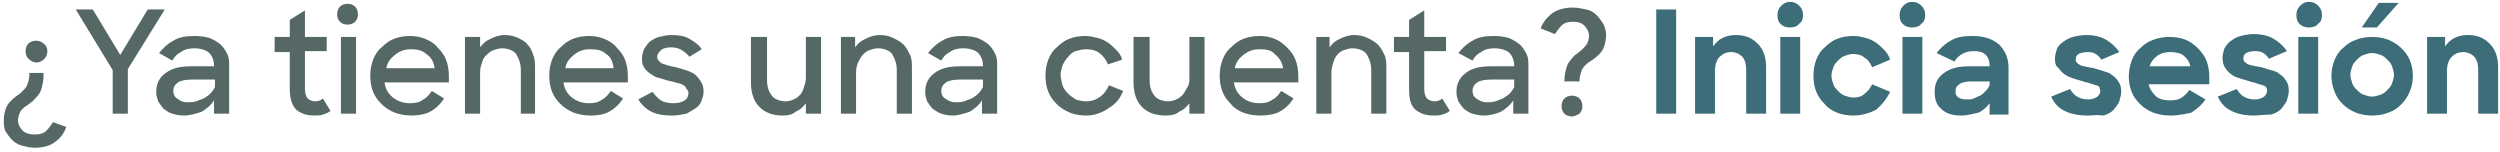<?xml version="1.0" encoding="utf-8"?>
<!-- Generator: Adobe Illustrator 24.0.2, SVG Export Plug-In . SVG Version: 6.00 Build 0)  -->
<svg version="1.1" id="Capa_1" xmlns="http://www.w3.org/2000/svg" xmlns:xlink="http://www.w3.org/1999/xlink" x="0px" y="0px"
	 viewBox="0 0 264 16" style="enable-background:new 0 0 264 16;" xml:space="preserve">
<style type="text/css">
	.st0{fill:#566865;}
	.st1{fill:#3D6D79;}
</style>
<path class="st0" d="M3.7,15.6c-0.5,0-0.9-0.1-1.3-0.2c-0.4-0.1-0.8-0.3-1.1-0.6c-0.3-0.3-0.5-0.6-0.7-0.9c-0.2-0.4-0.2-0.8-0.2-1.2
	c0-0.5,0.1-0.9,0.2-1.2c0.1-0.3,0.3-0.6,0.5-0.8c0.2-0.2,0.4-0.4,0.7-0.6C2,10,2.2,9.8,2.4,9.6c0.2-0.2,0.4-0.4,0.5-0.7
	c0.1-0.3,0.2-0.6,0.2-1V7.7h1.5v0.2c0,0.6-0.1,1-0.2,1.4c-0.1,0.4-0.3,0.7-0.5,0.9s-0.4,0.5-0.6,0.6C3,11,2.8,11.2,2.6,11.3
	c-0.2,0.2-0.4,0.3-0.5,0.6c-0.1,0.2-0.2,0.5-0.2,0.8c0,0.4,0.2,0.8,0.5,1.1c0.3,0.3,0.8,0.4,1.3,0.4c0.5,0,0.9-0.1,1.2-0.4
	c0.3-0.3,0.5-0.6,0.7-0.9L7,13.4C6.8,14,6.4,14.6,5.8,15C5.3,15.4,4.5,15.6,3.7,15.6z M3.9,6.6C3.5,6.6,3.2,6.4,3,6.2
	C2.8,6,2.7,5.7,2.7,5.4S2.8,4.8,3,4.6c0.2-0.2,0.5-0.3,0.8-0.3c0.3,0,0.6,0.1,0.8,0.3C4.9,4.8,5,5.1,5,5.4S4.9,6,4.7,6.2
	C4.5,6.4,4.2,6.6,3.9,6.6z M11.9,7.4L8,1h1.8l2.9,4.8L15.6,1h1.8l-3.9,6.3V12h-1.6V7.4z M19.4,12.2c-0.5,0-0.9-0.1-1.2-0.2
	c-0.4-0.1-0.6-0.3-0.9-0.5c-0.2-0.2-0.4-0.5-0.6-0.8c-0.1-0.3-0.2-0.6-0.2-1c0-0.8,0.3-1.5,1-2c0.7-0.5,1.5-0.7,2.7-0.7h2.4V6.9
	c0-0.5-0.2-1-0.5-1.3s-0.9-0.5-1.6-0.5c-0.5,0-1,0.1-1.4,0.4c-0.4,0.2-0.7,0.5-0.9,0.9l-1.4-0.8c0.4-0.5,0.9-1,1.5-1.3
	c0.6-0.4,1.4-0.5,2.3-0.5c0.6,0,1.1,0.1,1.5,0.2c0.5,0.2,0.8,0.4,1.2,0.7c0.3,0.3,0.5,0.6,0.7,1c0.2,0.4,0.2,0.8,0.2,1.3v5h-1.6
	v-1.4c-0.3,0.5-0.8,0.9-1.3,1.2C20.7,12,20.1,12.2,19.4,12.2z M19.8,10.8c0.3,0,0.6,0,0.9-0.1c0.3-0.1,0.5-0.2,0.8-0.3
	c0.3-0.2,0.5-0.3,0.7-0.5c0.2-0.2,0.4-0.5,0.5-0.7V8.4h-2.3c-0.8,0-1.3,0.1-1.6,0.3c-0.3,0.2-0.5,0.5-0.5,0.9c0,0.3,0.1,0.6,0.4,0.8
	S19.2,10.8,19.8,10.8z M29,3.9h1.6V2.1l1.6-1v2.8h2.3v1.5h-2.3v4c0,0.4,0.1,0.8,0.3,1c0.2,0.2,0.5,0.3,0.8,0.3
	c0.3,0,0.6-0.1,0.8-0.3l0.8,1.3c-0.2,0.2-0.5,0.3-0.8,0.4c-0.3,0.1-0.6,0.1-0.9,0.1c-0.8,0-1.4-0.2-1.9-0.6
	c-0.4-0.4-0.7-1.1-0.7-2.1v-4H29V3.9z M36,3.9h1.6V12H36V3.9z M35.6,1.5c0-0.3,0.1-0.6,0.3-0.8c0.2-0.2,0.5-0.3,0.8-0.3
	c0.3,0,0.6,0.1,0.8,0.3c0.2,0.2,0.3,0.5,0.3,0.8s-0.1,0.6-0.3,0.8c-0.2,0.2-0.5,0.3-0.8,0.3s-0.6-0.1-0.8-0.3
	C35.7,2.1,35.6,1.8,35.6,1.5z M43.5,12.2c-0.7,0-1.2-0.1-1.8-0.3c-0.5-0.2-1-0.5-1.4-0.9c-0.4-0.4-0.7-0.8-0.9-1.3
	c-0.2-0.5-0.3-1.1-0.3-1.7c0-0.6,0.1-1.2,0.3-1.7c0.2-0.5,0.5-1,0.9-1.3c0.4-0.4,0.8-0.7,1.3-0.9c0.5-0.2,1.1-0.3,1.7-0.3
	c0.6,0,1.1,0.1,1.6,0.3c0.5,0.2,1,0.5,1.3,0.9c0.4,0.4,0.7,0.8,0.9,1.3c0.2,0.5,0.3,1.1,0.3,1.7v0.7h-6.8c0.1,0.7,0.4,1.2,0.9,1.6
	c0.5,0.4,1.1,0.6,1.8,0.6c0.6,0,1-0.1,1.4-0.4c0.4-0.2,0.7-0.6,0.9-0.9l1.3,0.8c-0.4,0.6-0.9,1.1-1.5,1.4
	C45.1,12,44.3,12.2,43.5,12.2z M43.4,5.2c-0.7,0-1.2,0.2-1.7,0.6c-0.5,0.4-0.8,0.8-0.9,1.4h5.1C45.8,6.5,45.5,6,45,5.7
	C44.6,5.3,44,5.2,43.4,5.2z M49.1,3.9h1.6V5c0.3-0.4,0.6-0.7,1.1-0.9c0.4-0.2,0.9-0.4,1.5-0.4c0.5,0,1,0.1,1.4,0.3
	c0.4,0.2,0.8,0.4,1,0.7C56,5,56.2,5.4,56.3,5.8c0.2,0.4,0.2,0.9,0.2,1.5V12H55V7.4c0-0.7-0.2-1.2-0.5-1.7c-0.3-0.4-0.9-0.6-1.5-0.6
	c-0.3,0-0.6,0.1-0.9,0.2c-0.3,0.1-0.5,0.3-0.7,0.5C51.1,6,51,6.3,50.9,6.6c-0.1,0.3-0.2,0.6-0.2,1V12h-1.6V3.9z M62.4,12.2
	c-0.7,0-1.2-0.1-1.8-0.3c-0.5-0.2-1-0.5-1.4-0.9c-0.4-0.4-0.7-0.8-0.9-1.3c-0.2-0.5-0.3-1.1-0.3-1.7c0-0.6,0.1-1.2,0.3-1.7
	c0.2-0.5,0.5-1,0.9-1.3c0.4-0.4,0.8-0.7,1.3-0.9c0.5-0.2,1.1-0.3,1.7-0.3c0.6,0,1.1,0.1,1.6,0.3c0.5,0.2,1,0.5,1.3,0.9
	c0.4,0.4,0.7,0.8,0.9,1.3c0.2,0.5,0.3,1.1,0.3,1.7v0.7h-6.8c0.1,0.7,0.4,1.2,0.9,1.6c0.5,0.4,1.1,0.6,1.8,0.6c0.6,0,1-0.1,1.4-0.4
	c0.4-0.2,0.7-0.6,0.9-0.9l1.3,0.8c-0.4,0.6-0.9,1.1-1.5,1.4C64,12,63.3,12.2,62.4,12.2z M62.3,5.2c-0.7,0-1.2,0.2-1.7,0.6
	c-0.5,0.4-0.8,0.8-0.9,1.4h5.1C64.7,6.5,64.5,6,64,5.7C63.6,5.3,63,5.2,62.3,5.2z M71,12.2c-0.9,0-1.6-0.1-2.2-0.4
	c-0.6-0.3-1-0.7-1.4-1.3l1.5-0.8c0.3,0.4,0.6,0.7,0.9,0.9s0.8,0.3,1.3,0.3c0.5,0,0.9-0.1,1.2-0.3c0.3-0.2,0.4-0.5,0.4-0.8
	c0-0.2-0.1-0.3-0.2-0.4C72.4,9.1,72.2,9,72,8.9c-0.2-0.1-0.4-0.1-0.7-0.2c-0.2-0.1-0.5-0.1-0.8-0.2c-0.3-0.1-0.7-0.2-1-0.3
	C69.3,8.2,69,8,68.7,7.8c-0.3-0.2-0.5-0.4-0.7-0.7c-0.2-0.3-0.2-0.6-0.2-1c0-0.3,0.1-0.6,0.2-0.9c0.2-0.3,0.4-0.6,0.6-0.8
	c0.3-0.2,0.6-0.4,1-0.5c0.4-0.1,0.8-0.2,1.3-0.2c0.8,0,1.4,0.1,1.9,0.4c0.5,0.3,1,0.6,1.3,1.1L72.8,6c-0.2-0.3-0.5-0.5-0.8-0.7
	c-0.3-0.2-0.7-0.3-1.1-0.3c-0.5,0-0.9,0.1-1.1,0.3c-0.2,0.2-0.4,0.4-0.4,0.7c0,0.3,0.2,0.5,0.5,0.7c0.3,0.1,0.8,0.3,1.5,0.4
	c0.3,0.1,0.7,0.2,1,0.3c0.3,0.1,0.6,0.2,0.9,0.4C73.6,8,73.8,8.3,74,8.6c0.2,0.3,0.3,0.6,0.3,1.1c0,0.3-0.1,0.6-0.2,0.9
	c-0.1,0.3-0.3,0.6-0.6,0.8c-0.3,0.2-0.6,0.4-1,0.6C72,12.1,71.5,12.2,71,12.2z M82.7,12.2c-1.1,0-1.9-0.3-2.5-0.9
	c-0.6-0.6-0.9-1.5-0.9-2.6V3.9H81v4.6c0,0.7,0.2,1.2,0.5,1.6c0.3,0.4,0.9,0.6,1.5,0.6c0.3,0,0.6-0.1,0.8-0.2
	c0.3-0.1,0.5-0.3,0.7-0.5c0.2-0.2,0.3-0.5,0.4-0.8s0.2-0.6,0.2-1V3.9h1.6V12h-1.6v-1.1c-0.3,0.4-0.6,0.7-1.1,0.9
	C83.7,12.1,83.2,12.2,82.7,12.2z M88.7,3.9h1.6V5c0.3-0.4,0.6-0.7,1.1-0.9c0.4-0.2,0.9-0.4,1.5-0.4c0.5,0,1,0.1,1.4,0.3
	c0.4,0.2,0.8,0.4,1.1,0.7c0.3,0.3,0.5,0.7,0.7,1.1c0.2,0.4,0.2,0.9,0.2,1.5V12h-1.6V7.4c0-0.7-0.2-1.2-0.5-1.7
	c-0.3-0.4-0.9-0.6-1.5-0.6c-0.3,0-0.6,0.1-0.9,0.2c-0.3,0.1-0.5,0.3-0.7,0.5c-0.2,0.2-0.3,0.5-0.5,0.8c-0.1,0.3-0.2,0.6-0.2,1V12
	h-1.6V3.9z M100.6,12.2c-0.5,0-0.9-0.1-1.2-0.2c-0.3-0.1-0.6-0.3-0.9-0.5c-0.2-0.2-0.4-0.5-0.6-0.8c-0.1-0.3-0.2-0.6-0.2-1
	c0-0.8,0.3-1.5,1-2c0.7-0.5,1.5-0.7,2.7-0.7h2.4V6.9c0-0.5-0.2-1-0.5-1.3c-0.3-0.3-0.9-0.5-1.6-0.5c-0.5,0-1,0.1-1.4,0.4
	c-0.4,0.2-0.7,0.5-0.9,0.9l-1.4-0.8c0.4-0.5,0.9-1,1.5-1.3c0.6-0.4,1.4-0.5,2.2-0.5c0.6,0,1.1,0.1,1.5,0.2c0.5,0.2,0.8,0.4,1.2,0.7
	c0.3,0.3,0.5,0.6,0.7,1c0.2,0.4,0.2,0.8,0.2,1.3v5h-1.6v-1.4c-0.3,0.5-0.8,0.9-1.3,1.2C101.8,12,101.2,12.2,100.6,12.2z M100.9,10.8
	c0.3,0,0.6,0,0.9-0.1s0.5-0.2,0.8-0.3c0.3-0.2,0.5-0.3,0.7-0.5c0.2-0.2,0.4-0.5,0.5-0.7V8.4h-2.3c-0.8,0-1.3,0.1-1.6,0.3
	c-0.3,0.2-0.5,0.5-0.5,0.9c0,0.3,0.1,0.6,0.4,0.8S100.4,10.8,100.9,10.8z M114.7,12.2c-0.6,0-1.2-0.1-1.7-0.3
	c-0.5-0.2-1-0.5-1.4-0.9c-0.4-0.4-0.7-0.8-0.9-1.3c-0.2-0.5-0.3-1.1-0.3-1.7c0-0.6,0.1-1.2,0.3-1.7s0.5-1,0.9-1.3
	c0.4-0.4,0.8-0.7,1.3-0.9c0.5-0.2,1.1-0.3,1.7-0.3c0.4,0,0.9,0.1,1.3,0.2c0.4,0.1,0.8,0.3,1.1,0.5c0.3,0.2,0.6,0.5,0.9,0.8
	c0.3,0.3,0.5,0.6,0.6,1L117,6.8c-0.2-0.5-0.5-0.9-0.9-1.2c-0.4-0.3-0.9-0.4-1.4-0.4c-0.4,0-0.7,0.1-1.1,0.2S113,5.8,112.8,6
	c-0.2,0.2-0.4,0.5-0.6,0.9c-0.1,0.3-0.2,0.7-0.2,1s0.1,0.7,0.2,1.1c0.1,0.3,0.3,0.6,0.6,0.9c0.2,0.2,0.5,0.4,0.8,0.6
	c0.3,0.1,0.7,0.2,1.1,0.2c0.6,0,1.1-0.2,1.5-0.5c0.4-0.3,0.7-0.7,0.9-1.2l1.5,0.6c-0.3,0.8-0.8,1.4-1.5,1.8
	C116.4,11.9,115.6,12.2,114.7,12.2z M123.1,12.2c-1.1,0-1.9-0.3-2.5-0.9c-0.6-0.6-0.9-1.5-0.9-2.6V3.9h1.7v4.6
	c0,0.7,0.2,1.2,0.5,1.6c0.3,0.4,0.9,0.6,1.5,0.6c0.3,0,0.6-0.1,0.8-0.2c0.3-0.1,0.5-0.3,0.7-0.5c0.2-0.2,0.3-0.5,0.5-0.8
	s0.2-0.6,0.2-1V3.9h1.6V12h-1.6v-1.1c-0.3,0.4-0.6,0.7-1.1,0.9C124.2,12.1,123.7,12.2,123.1,12.2z M133.1,12.2
	c-0.7,0-1.2-0.1-1.8-0.3c-0.5-0.2-1-0.5-1.3-0.9c-0.4-0.4-0.7-0.8-0.9-1.3c-0.2-0.5-0.3-1.1-0.3-1.7c0-0.6,0.1-1.2,0.3-1.7
	c0.2-0.5,0.5-1,0.9-1.3c0.4-0.4,0.8-0.7,1.3-0.9c0.5-0.2,1.1-0.3,1.7-0.3c0.6,0,1.1,0.1,1.6,0.3c0.5,0.2,0.9,0.5,1.3,0.9
	c0.4,0.4,0.7,0.8,0.9,1.3c0.2,0.5,0.3,1.1,0.3,1.7v0.7h-6.8c0.1,0.7,0.4,1.2,0.9,1.6c0.5,0.4,1.1,0.6,1.8,0.6c0.6,0,1-0.1,1.4-0.4
	c0.4-0.2,0.7-0.6,0.9-0.9l1.3,0.8c-0.4,0.6-0.9,1.1-1.5,1.4C134.8,12,134,12.2,133.1,12.2z M133,5.2c-0.7,0-1.2,0.2-1.7,0.6
	c-0.5,0.4-0.8,0.8-0.9,1.4h5.1c-0.1-0.6-0.4-1.1-0.9-1.5C134.3,5.3,133.7,5.2,133,5.2z M138.8,3.9h1.6V5c0.3-0.4,0.6-0.7,1.1-0.9
	c0.4-0.2,0.9-0.4,1.5-0.4c0.5,0,1,0.1,1.4,0.3c0.4,0.2,0.8,0.4,1.1,0.7c0.3,0.3,0.5,0.7,0.7,1.1c0.2,0.4,0.2,0.9,0.2,1.5V12h-1.6
	V7.4c0-0.7-0.2-1.2-0.5-1.7c-0.3-0.4-0.9-0.6-1.5-0.6c-0.3,0-0.6,0.1-0.9,0.2c-0.3,0.1-0.5,0.3-0.7,0.5c-0.2,0.2-0.3,0.5-0.4,0.8
	c-0.1,0.3-0.2,0.6-0.2,1V12h-1.6V3.9z M147.2,3.9h1.6V2.1l1.6-1v2.8h2.3v1.5h-2.3v4c0,0.4,0.1,0.8,0.3,1c0.2,0.2,0.5,0.3,0.8,0.3
	c0.3,0,0.6-0.1,0.8-0.3l0.8,1.3c-0.2,0.2-0.5,0.3-0.8,0.4c-0.3,0.1-0.6,0.1-0.9,0.1c-0.8,0-1.4-0.2-1.9-0.6s-0.7-1.1-0.7-2.1v-4
	h-1.6V3.9z M156.7,12.2c-0.5,0-0.9-0.1-1.2-0.2c-0.4-0.1-0.6-0.3-0.9-0.5c-0.2-0.2-0.4-0.5-0.6-0.8c-0.1-0.3-0.2-0.6-0.2-1
	c0-0.8,0.3-1.5,1-2c0.6-0.5,1.5-0.7,2.7-0.7h2.4V6.9c0-0.5-0.2-1-0.5-1.3s-0.9-0.5-1.6-0.5c-0.5,0-1,0.1-1.4,0.4
	c-0.4,0.2-0.7,0.5-0.9,0.9L154,5.6c0.4-0.5,0.9-1,1.5-1.3c0.6-0.4,1.4-0.5,2.3-0.5c0.6,0,1.1,0.1,1.5,0.2c0.5,0.2,0.8,0.4,1.2,0.7
	c0.3,0.3,0.5,0.6,0.7,1c0.2,0.4,0.2,0.8,0.2,1.3v5h-1.6v-1.4c-0.3,0.5-0.8,0.9-1.3,1.2C158,12,157.4,12.2,156.7,12.2z M157,10.8
	c0.3,0,0.6,0,0.9-0.1s0.5-0.2,0.8-0.3c0.3-0.2,0.5-0.3,0.7-0.5c0.2-0.2,0.4-0.5,0.5-0.7V8.4h-2.3c-0.8,0-1.3,0.1-1.6,0.3
	c-0.3,0.2-0.5,0.5-0.5,0.9c0,0.3,0.1,0.6,0.4,0.8S156.5,10.8,157,10.8z M165.2,8.6c0-0.6,0.1-1,0.2-1.4c0.1-0.4,0.3-0.7,0.5-0.9
	c0.2-0.3,0.4-0.5,0.6-0.6c0.2-0.2,0.4-0.3,0.6-0.5c0.2-0.2,0.4-0.4,0.5-0.6c0.1-0.2,0.2-0.5,0.2-0.8c0-0.4-0.2-0.8-0.5-1.1
	c-0.3-0.3-0.7-0.4-1.2-0.4c-0.5,0-0.9,0.1-1.2,0.4c-0.3,0.3-0.5,0.6-0.7,0.9l-1.5-0.6c0.2-0.6,0.6-1.1,1.2-1.6
	c0.6-0.4,1.3-0.6,2.2-0.6c0.5,0,0.9,0.1,1.4,0.2s0.8,0.3,1.1,0.6s0.5,0.6,0.7,0.9c0.2,0.4,0.3,0.8,0.3,1.2c0,0.5-0.1,0.9-0.2,1.2
	s-0.3,0.6-0.5,0.8c-0.2,0.2-0.4,0.4-0.7,0.6c-0.3,0.2-0.5,0.3-0.7,0.5c-0.2,0.2-0.4,0.4-0.5,0.7s-0.2,0.6-0.2,1v0.1h-1.5V8.6z
	 M166,12.3c-0.3,0-0.6-0.1-0.8-0.3c-0.2-0.2-0.3-0.5-0.3-0.8s0.1-0.6,0.3-0.8c0.2-0.2,0.5-0.3,0.8-0.3c0.3,0,0.6,0.1,0.8,0.3
	c0.2,0.2,0.3,0.5,0.3,0.8s-0.1,0.6-0.3,0.8C166.6,12.1,166.3,12.3,166,12.3z"/>
<path class="st1" d="M174.9,1h2.1V12h-2.1V1z M178.8,3.9h2.1v1c0.3-0.4,0.6-0.7,1-0.9c0.4-0.2,0.9-0.3,1.4-0.3c1,0,1.7,0.3,2.3,0.9
	c0.6,0.6,0.9,1.4,0.9,2.5V12h-2.1V7.4c0-0.6-0.1-1-0.4-1.4c-0.3-0.3-0.7-0.5-1.2-0.5c-0.5,0-0.9,0.2-1.2,0.5
	c-0.3,0.3-0.5,0.8-0.5,1.5V12h-2.1V3.9z M188,3.9h2.1V12H188V3.9z M187.7,1.6c0-0.4,0.1-0.7,0.4-1c0.3-0.3,0.6-0.4,0.9-0.4
	c0.4,0,0.7,0.1,1,0.4c0.3,0.3,0.4,0.6,0.4,1c0,0.4-0.1,0.7-0.4,0.9c-0.2,0.3-0.6,0.4-1,0.4c-0.4,0-0.7-0.1-1-0.4
	C187.8,2.3,187.7,2,187.7,1.6z M195.7,12.2c-0.6,0-1.2-0.1-1.7-0.3c-0.5-0.2-1-0.5-1.3-0.9c-0.4-0.4-0.7-0.8-0.9-1.3
	c-0.2-0.5-0.3-1.1-0.3-1.7c0-0.6,0.1-1.2,0.3-1.7c0.2-0.5,0.5-1,0.9-1.3c0.4-0.4,0.8-0.7,1.3-0.9c0.5-0.2,1.1-0.3,1.7-0.3
	c0.5,0,0.9,0.1,1.3,0.2c0.4,0.1,0.8,0.3,1.1,0.5c0.3,0.2,0.6,0.5,0.9,0.8c0.3,0.3,0.5,0.7,0.6,1l-1.9,0.8c-0.2-0.4-0.4-0.8-0.8-1
	c-0.3-0.3-0.8-0.4-1.2-0.4c-0.3,0-0.6,0.1-0.9,0.2c-0.3,0.1-0.5,0.3-0.7,0.5c-0.2,0.2-0.4,0.4-0.5,0.7c-0.1,0.3-0.2,0.6-0.2,0.9
	c0,0.3,0.1,0.6,0.2,0.9c0.1,0.3,0.3,0.5,0.5,0.7c0.2,0.2,0.4,0.4,0.7,0.5c0.3,0.1,0.6,0.2,0.9,0.2c0.5,0,0.9-0.1,1.2-0.4
	c0.4-0.3,0.6-0.6,0.8-1l1.9,0.8c-0.4,0.8-0.9,1.4-1.5,1.9C197.5,11.9,196.7,12.2,195.7,12.2z M200.9,3.9h2.1V12h-2.1V3.9z
	 M200.6,1.6c0-0.4,0.1-0.7,0.4-1c0.3-0.3,0.6-0.4,0.9-0.4c0.4,0,0.7,0.1,1,0.4c0.3,0.3,0.4,0.6,0.4,1c0,0.4-0.1,0.7-0.4,0.9
	c-0.2,0.3-0.6,0.4-1,0.4c-0.4,0-0.7-0.1-1-0.4C200.7,2.3,200.6,2,200.6,1.6z M207.1,12.2c-0.9,0-1.6-0.2-2.1-0.7
	c-0.5-0.4-0.7-1-0.7-1.8c0-0.9,0.3-1.5,1-2c0.7-0.5,1.5-0.7,2.7-0.7h2.1V6.9c0-0.4-0.1-0.8-0.4-1.1c-0.3-0.3-0.7-0.4-1.3-0.4
	c-0.5,0-0.8,0.1-1.2,0.3c-0.3,0.2-0.6,0.4-0.8,0.8l-1.9-0.9c0.4-0.5,0.9-1,1.5-1.3c0.6-0.4,1.4-0.5,2.3-0.5c1.2,0,2.1,0.3,2.8,0.9
	c0.6,0.6,1,1.4,1,2.4v5h-2v-1.2c-0.3,0.4-0.7,0.8-1.2,1C208.4,12,207.8,12.2,207.1,12.2z M207.7,10.5c0.3,0,0.5,0,0.7-0.1
	c0.2-0.1,0.5-0.2,0.7-0.3c0.2-0.1,0.4-0.3,0.6-0.5c0.2-0.2,0.3-0.4,0.4-0.6V8.6h-1.9c-0.6,0-1.1,0.1-1.3,0.3
	c-0.3,0.2-0.4,0.4-0.4,0.8C206.5,10.2,206.9,10.5,207.7,10.5z M220.4,12.2c-1,0-1.8-0.2-2.4-0.5c-0.6-0.3-1.1-0.8-1.4-1.5l2-0.8
	c0.4,0.7,1,1.1,1.9,1.1c0.4,0,0.7-0.1,1-0.3c0.2-0.2,0.3-0.4,0.3-0.6c0-0.1-0.1-0.3-0.1-0.4c-0.1-0.1-0.2-0.2-0.4-0.2
	c-0.2-0.1-0.4-0.1-0.6-0.2c-0.2-0.1-0.5-0.1-0.7-0.2c-0.3-0.1-0.7-0.2-1-0.3c-0.3-0.1-0.6-0.2-0.9-0.4c-0.3-0.2-0.5-0.4-0.7-0.7
	C217.1,7,217,6.7,217,6.2c0-0.3,0.1-0.7,0.2-1s0.4-0.6,0.7-0.8c0.3-0.2,0.6-0.4,1-0.5c0.4-0.1,0.9-0.2,1.4-0.2
	c0.9,0,1.6,0.2,2.1,0.5c0.5,0.3,1,0.7,1.4,1.3l-1.9,0.8c-0.2-0.3-0.4-0.5-0.6-0.6c-0.3-0.2-0.6-0.2-0.9-0.2c-0.4,0-0.7,0.1-0.9,0.2
	c-0.2,0.1-0.3,0.3-0.3,0.6c0,0.3,0.2,0.4,0.5,0.6c0.3,0.1,0.8,0.2,1.4,0.3c0.3,0.1,0.7,0.2,1,0.3c0.3,0.1,0.7,0.2,0.9,0.4
	c0.3,0.2,0.5,0.4,0.7,0.7c0.2,0.3,0.3,0.6,0.3,1.1c0,0.3-0.1,0.6-0.2,1c-0.1,0.3-0.4,0.6-0.6,0.9c-0.3,0.3-0.7,0.5-1.1,0.6
	C221.5,12.1,221,12.2,220.4,12.2z M229.2,12.2c-0.7,0-1.2-0.1-1.8-0.3c-0.5-0.2-1-0.5-1.4-0.9c-0.4-0.4-0.7-0.8-0.9-1.3
	s-0.3-1.1-0.3-1.6s0.1-1.1,0.3-1.7c0.2-0.5,0.5-1,0.9-1.3c0.4-0.4,0.8-0.7,1.4-0.9c0.5-0.2,1.1-0.3,1.7-0.3c0.6,0,1.2,0.1,1.7,0.3
	c0.5,0.2,0.9,0.5,1.3,0.9c0.4,0.4,0.7,0.8,0.9,1.3c0.2,0.5,0.3,1.1,0.3,1.7v0.8h-6.4c0.1,0.5,0.4,0.9,0.8,1.3
	c0.4,0.3,0.9,0.4,1.5,0.4c0.5,0,0.9-0.1,1.2-0.3c0.3-0.2,0.6-0.5,0.8-0.8l1.7,1c-0.4,0.6-0.9,1-1.5,1.4
	C230.9,12,230.1,12.2,229.2,12.2z M229.2,5.5c-0.5,0-1,0.1-1.4,0.4c-0.4,0.3-0.7,0.7-0.8,1.1h4.3c-0.1-0.5-0.4-0.9-0.8-1.2
	C230.2,5.6,229.7,5.5,229.2,5.5z M238,12.2c-1,0-1.8-0.2-2.4-0.5c-0.6-0.3-1.1-0.8-1.4-1.5l2-0.8c0.4,0.7,1,1.1,1.9,1.1
	c0.4,0,0.7-0.1,1-0.3c0.2-0.2,0.3-0.4,0.3-0.6c0-0.1,0-0.3-0.1-0.4c-0.1-0.1-0.2-0.2-0.4-0.2c-0.2-0.1-0.4-0.1-0.6-0.2
	c-0.2-0.1-0.5-0.1-0.7-0.2c-0.3-0.1-0.7-0.2-1-0.3c-0.3-0.1-0.7-0.2-0.9-0.4c-0.3-0.2-0.5-0.4-0.7-0.7c-0.2-0.3-0.3-0.6-0.3-1.1
	c0-0.3,0.1-0.7,0.2-1c0.2-0.3,0.4-0.6,0.7-0.8c0.3-0.2,0.6-0.4,1-0.5c0.4-0.1,0.9-0.2,1.4-0.2c0.9,0,1.6,0.2,2.1,0.5
	c0.5,0.3,1,0.7,1.4,1.3l-1.9,0.8c-0.2-0.3-0.4-0.5-0.6-0.6c-0.3-0.2-0.6-0.2-0.9-0.2c-0.4,0-0.7,0.1-0.9,0.2
	c-0.2,0.1-0.3,0.3-0.3,0.6c0,0.3,0.2,0.4,0.5,0.6c0.3,0.1,0.8,0.2,1.4,0.3c0.3,0.1,0.7,0.2,1,0.3c0.4,0.1,0.7,0.2,0.9,0.4
	c0.3,0.2,0.5,0.4,0.7,0.7c0.2,0.3,0.3,0.6,0.3,1.1c0,0.3-0.1,0.6-0.2,1c-0.1,0.3-0.4,0.6-0.6,0.9c-0.3,0.3-0.7,0.5-1.1,0.6
	C239.1,12.1,238.6,12.2,238,12.2z M242.7,3.9h2.1V12h-2.1V3.9z M242.5,1.6c0-0.4,0.1-0.7,0.4-1c0.3-0.3,0.6-0.4,0.9-0.4
	c0.4,0,0.7,0.1,1,0.4c0.3,0.3,0.4,0.6,0.4,1c0,0.4-0.1,0.7-0.4,0.9c-0.2,0.3-0.6,0.4-1,0.4c-0.4,0-0.7-0.1-1-0.4
	C242.6,2.3,242.5,2,242.5,1.6z M250.5,12.2c-0.6,0-1.2-0.1-1.7-0.3s-1-0.5-1.4-0.9c-0.4-0.4-0.7-0.8-0.9-1.4
	c-0.2-0.5-0.3-1.1-0.3-1.6s0.1-1.1,0.3-1.6c0.2-0.5,0.5-1,0.9-1.3c0.4-0.4,0.8-0.7,1.4-0.9c0.5-0.2,1.1-0.3,1.7-0.3
	c0.6,0,1.2,0.1,1.7,0.3c0.5,0.2,1,0.5,1.4,0.9c0.4,0.4,0.7,0.8,0.9,1.3c0.2,0.5,0.3,1.1,0.3,1.6s-0.1,1.1-0.3,1.6s-0.5,1-0.9,1.4
	c-0.4,0.4-0.8,0.7-1.4,0.9C251.7,12.1,251.1,12.2,250.5,12.2z M250.5,10.2c0.3,0,0.6-0.1,0.9-0.2c0.3-0.1,0.5-0.3,0.7-0.5
	c0.2-0.2,0.4-0.4,0.5-0.7c0.1-0.3,0.2-0.6,0.2-0.9c0-0.3-0.1-0.6-0.2-0.9c-0.1-0.3-0.3-0.5-0.5-0.7c-0.2-0.2-0.4-0.4-0.7-0.5
	c-0.3-0.1-0.6-0.2-0.9-0.2c-0.3,0-0.6,0.1-0.9,0.2s-0.5,0.3-0.7,0.5c-0.2,0.2-0.4,0.4-0.5,0.7c-0.1,0.3-0.2,0.6-0.2,0.9
	c0,0.3,0.1,0.6,0.2,0.9c0.1,0.3,0.3,0.5,0.5,0.7s0.4,0.4,0.7,0.5C249.9,10.1,250.2,10.2,250.5,10.2z M251.2,0.3h2.1l-2.3,2.6h-1.6
	L251.2,0.3z M256.1,3.9h2.1v1c0.3-0.4,0.6-0.7,1-0.9c0.4-0.2,0.9-0.3,1.4-0.3c1,0,1.7,0.3,2.3,0.9c0.6,0.6,0.9,1.4,0.9,2.5V12h-2.1
	V7.4c0-0.6-0.1-1-0.4-1.4c-0.3-0.3-0.7-0.5-1.2-0.5c-0.5,0-0.9,0.2-1.2,0.5c-0.3,0.3-0.5,0.8-0.5,1.5V12h-2.1V3.9z"/>
</svg>
